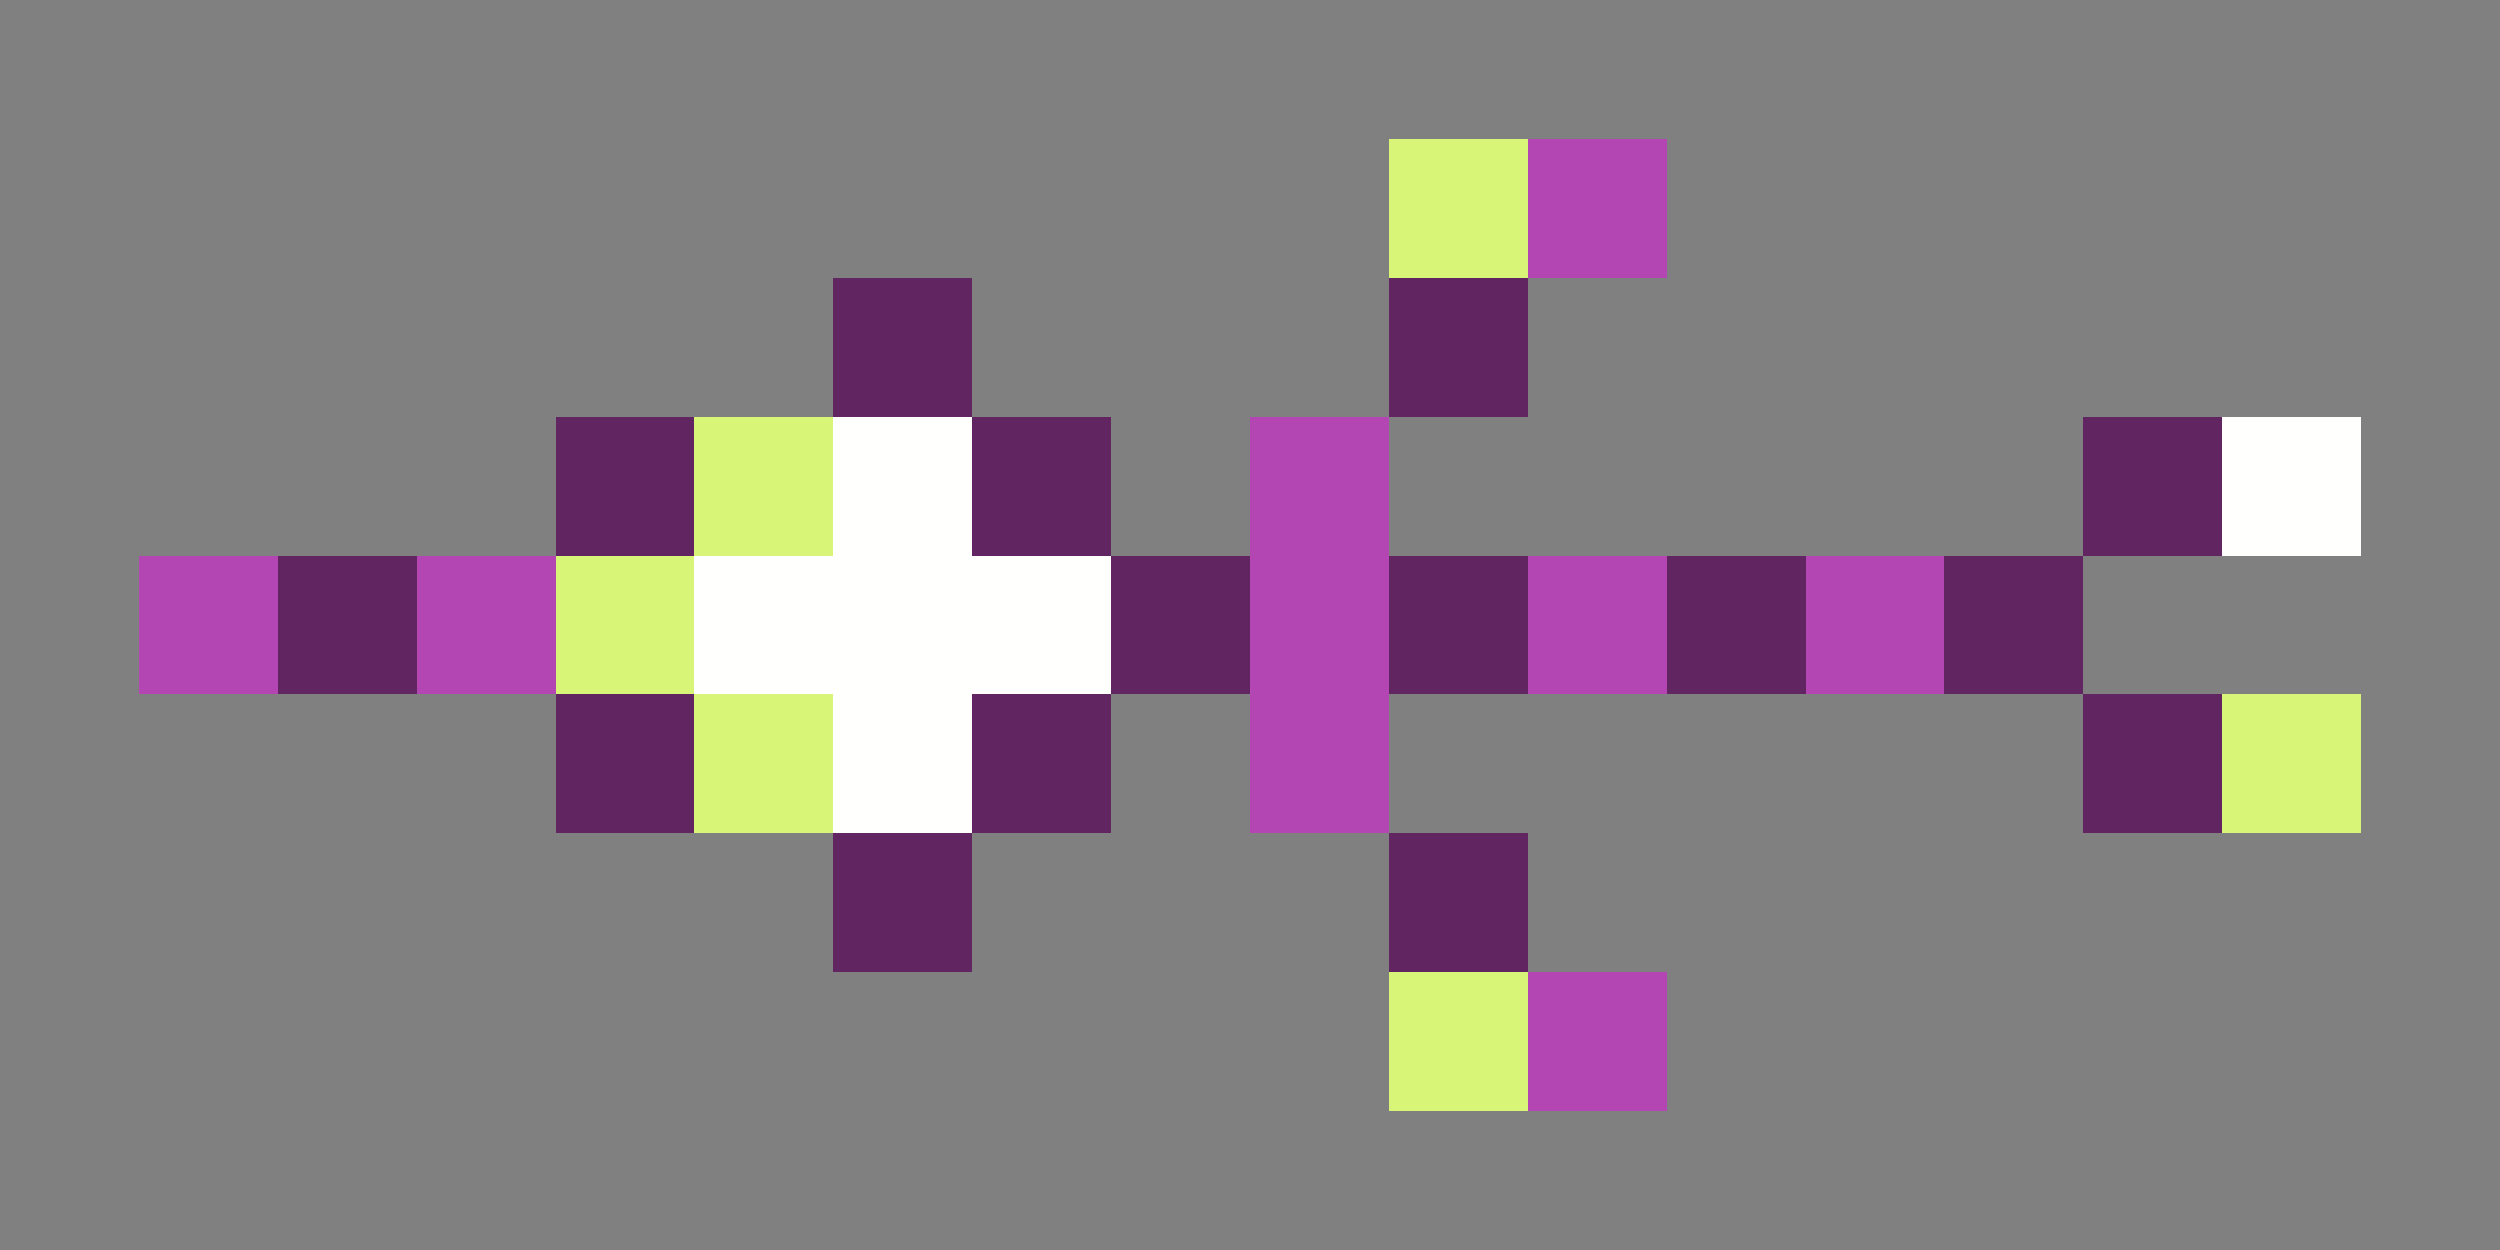<svg xmlns="http://www.w3.org/2000/svg" shape-rendering="crispEdges" viewBox="0 -0.5 18 9">
    <rect x="0" y="-0.5" width="18" height="9" fill="#808080" stroke="none"/>
    <path stroke="#d8f577" d="M10 1h1M5 3h1M4 4h1m0 1h1m10 0h1m-7 2h1"/>
    <path stroke="#b346b3" d="M11 1h1M9 3h1M1 4h1m1 0h1m5 0h1m1 0h1m1 0h1M9 5h1m1 2h1"/>
    <path stroke="#612661" d="M6 2h1m3 0h1M4 3h1m2 0h1m7 0h1M2 4h1m5 0h1m1 0h1m1 0h1m1 0h1M4 5h1m2 0h1m7 0h1M6 6h1m3 0h1"/>
    <path stroke="#fffffe" d="M6 3h1m9 0h1M5 4h3M6 5h1"/>
</svg>

